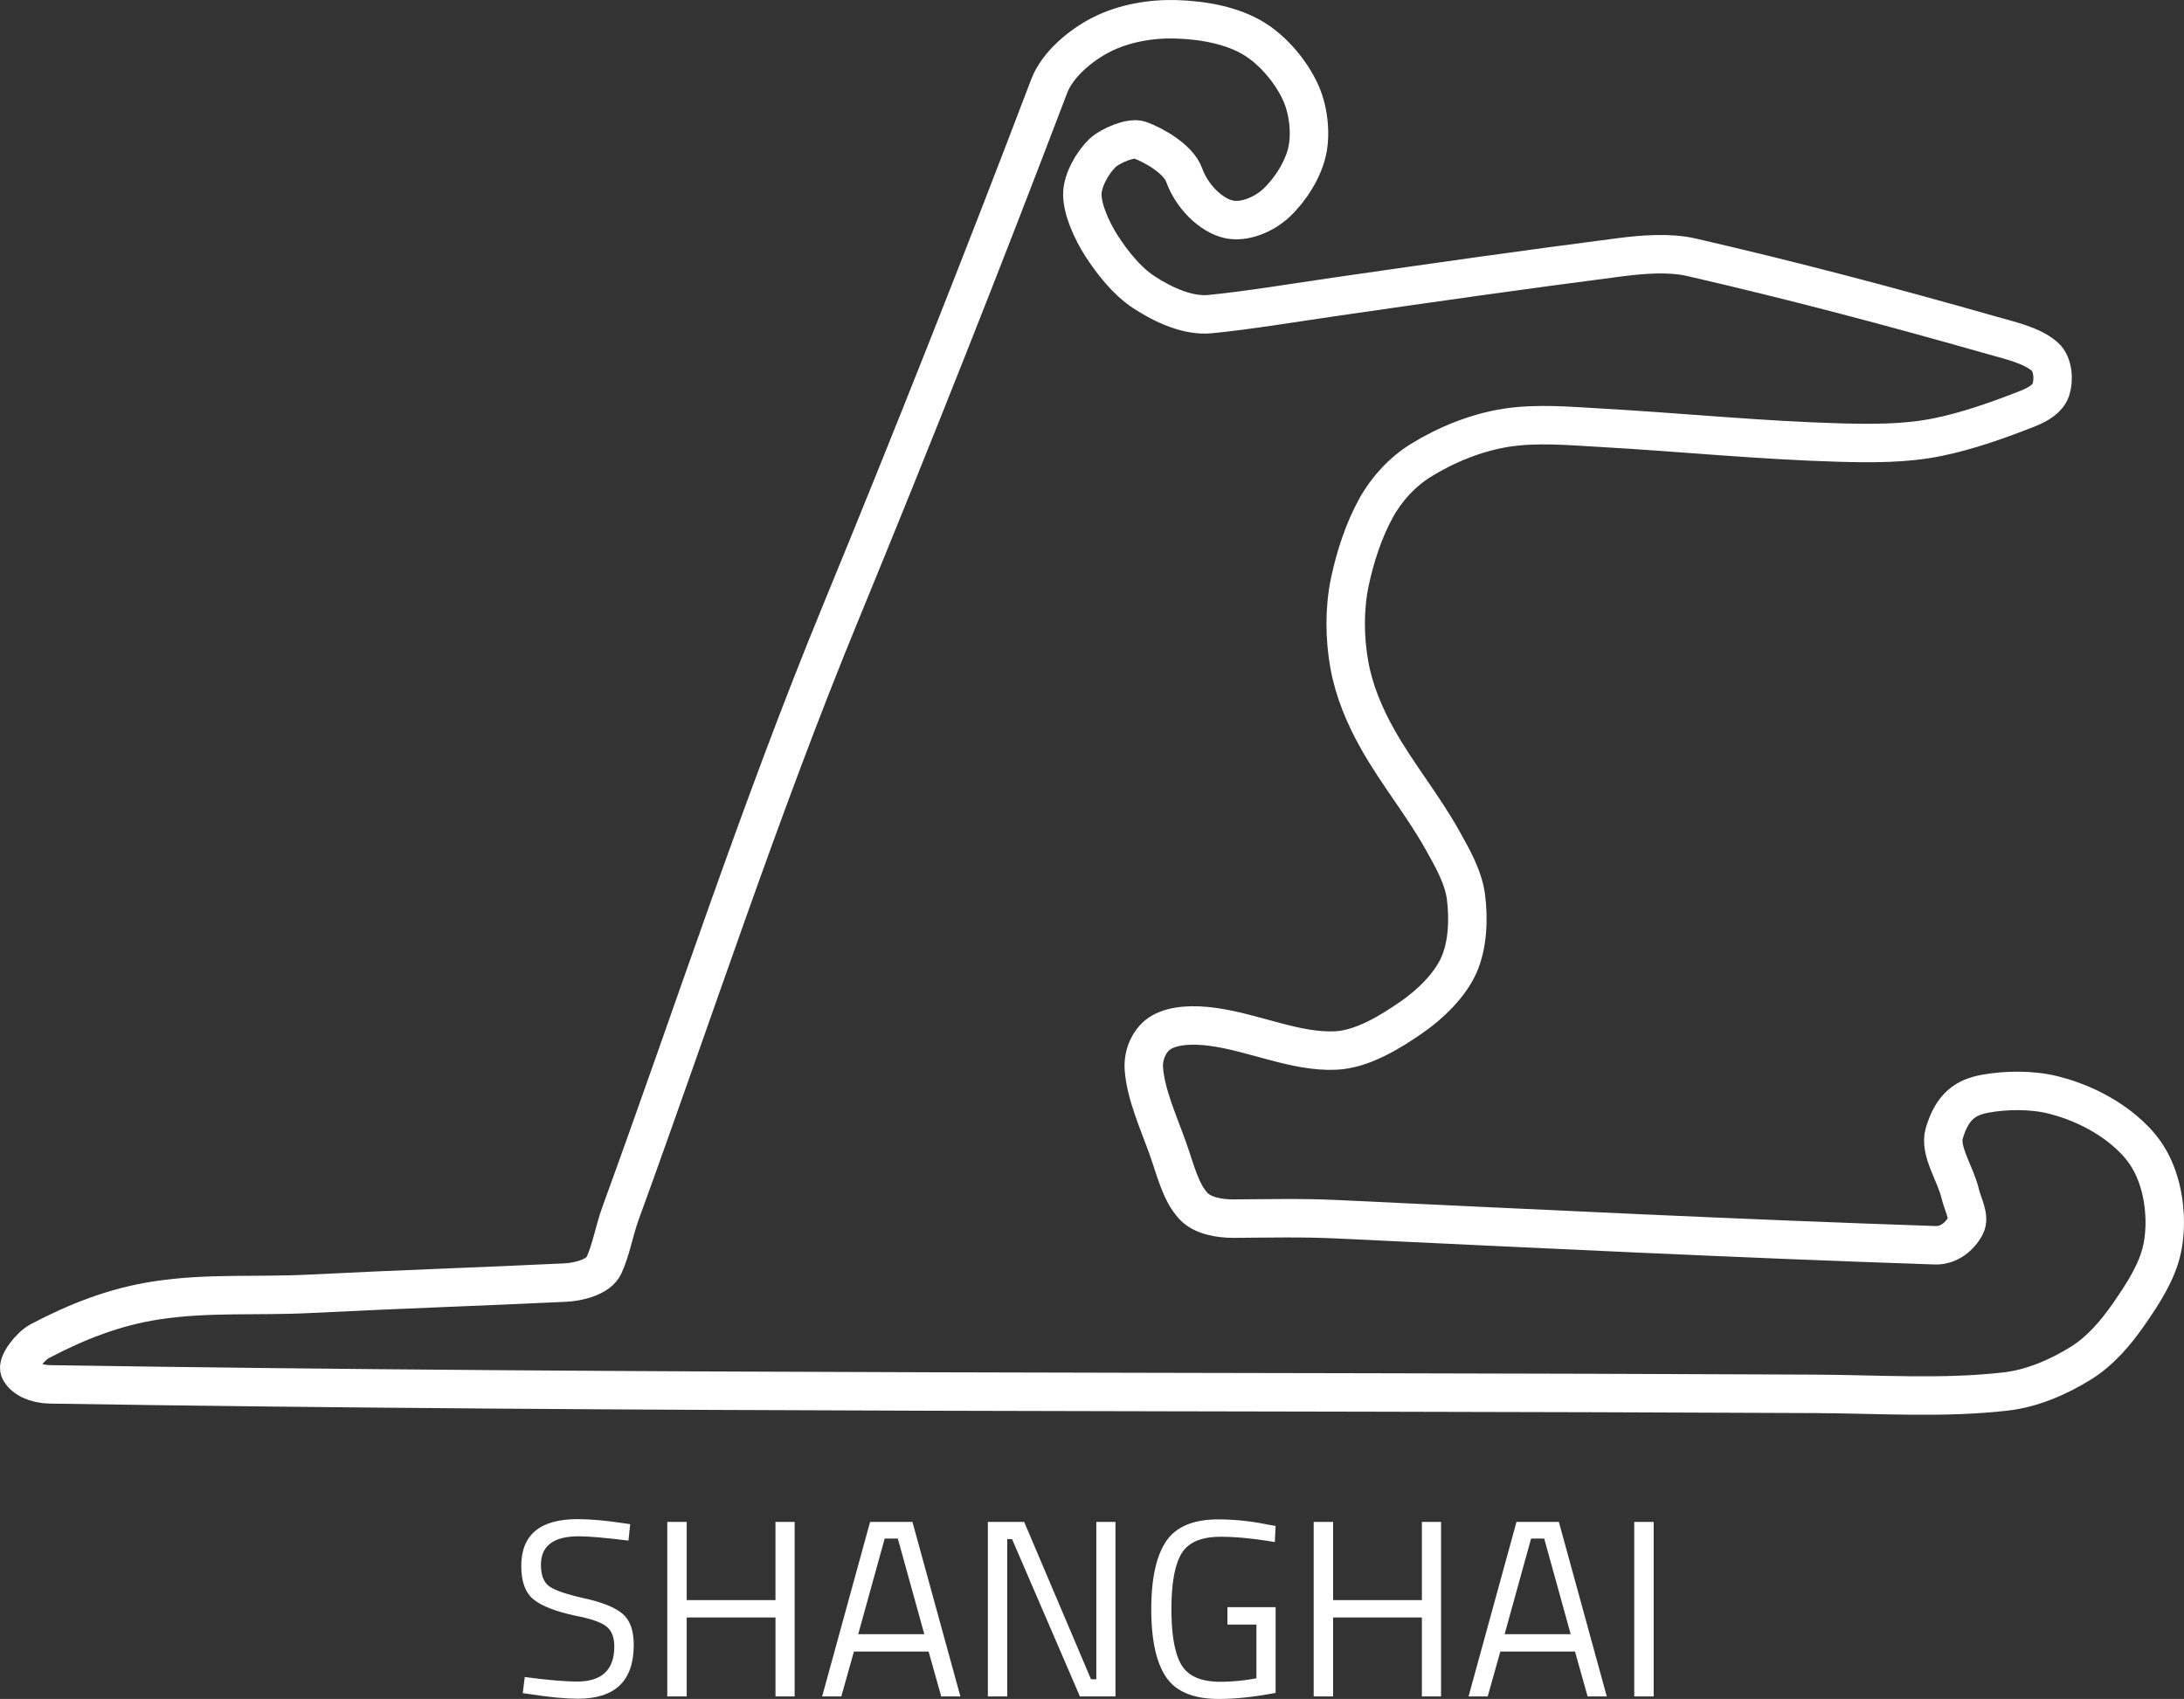 <svg xmlns="http://www.w3.org/2000/svg" viewBox="0 0 4373.06 3402.15"><rect x="0" y="0" width="4373.06" height="3402.15" fill="#333333" stroke="none"/><defs><style>.cls-1{fill:#fff;}.cls-2{fill:none;stroke:#fff;stroke-width:77px;}</style></defs><title>Shanghai - White_1</title><g id="Layer_2" data-name="Layer 2"><g id="Layer_1-2" data-name="Layer 1"><path class="cls-1" d="M1158.87,3076.43q-75.75,0-75.75,57.06,0,31.82,17.42,43.68t70.7,23.74q53.28,11.87,75.5,30.8t22.22,62.37q0,107.57-111.6,107.57-36.87,0-92.42-8.59l-18.18-2.52,4-32.32q68.67,9.09,104.54,9.09,74.73,0,74.74-70.2,0-28.28-16.42-40.65t-61.35-21q-59.08-12.61-83.83-32.57T1043.73,3136q0-93.93,112.62-93.93,36.86,0,88.37,7.57l17.17,2.53-3.53,32.82Q1188.16,3076.43,1158.87,3076.43Z"/><path class="cls-1" d="M1552.77,3397.1V3239H1375V3397.1h-38.89V3047.64H1375v156.55h177.76V3047.64h38.38V3397.1Z"/><path class="cls-1" d="M1646.19,3397.1l96-349.46H1827l96,349.46h-38.38l-25.25-89.89H1709.82l-25.25,89.89ZM1771.43,3081l-53,191.4h132.31l-53-191.4Z"/><path class="cls-1" d="M1978,3397.1V3047.64h72.72l133.82,315.12h10.61V3047.64h38.38V3397.1h-71.21L2026.45,3082h-9.6V3397.1Z"/><path class="cls-1" d="M2457.72,3253.18v-34.85h96.45V3390q-63.63,12.12-113.62,12.12-76.26,0-105.8-43.93t-29.54-135.6q0-91.65,29.54-135.84t104.79-44.19a497.1,497.1,0,0,1,97.46,10.1l17.17,3-1.51,32.32q-62.62-10.61-108.58-10.6-58.08,0-78.28,33.58t-20.2,111.6q0,78,20.2,111.61t77.78,33.58a382.4,382.4,0,0,0,72.21-7.07V3253.18Z"/><path class="cls-1" d="M2847.07,3397.1V3239H2669.31V3397.1h-38.89V3047.64h38.89v156.55h177.76V3047.64h38.38V3397.1Z"/><path class="cls-1" d="M2940.49,3397.1l96-349.46h84.84l95.95,349.46h-38.38l-25.25-89.89H3004.12l-25.25,89.89ZM3065.73,3081l-53,191.4H3145L3092,3081Z"/><path class="cls-1" d="M3272.27,3397.1V3047.64h38.88V3397.1Z"/><g id="use4026"><path class="cls-2" d="M1683.52,1226.41c144.16-350.43,285-705.86,417.25-1053.8,16.53-43.52,63.19-82.19,104.31-103.12,45.81-23.33,100.34-32.37,150.54-30.82,52.53,1.61,112.88,11.89,157.66,40.3,37.41,23.74,71.45,64.51,90.08,104.31,16.14,34.48,22.07,81.67,14.23,118.54-8,37.42-33.51,77.84-61.64,104.31-25.61,24.1-64.9,39.61-94.83,33.19-36.45-7.81-74.62-45.87-90.09-88.9-11.72-32.59-62.13-60.37-88.9-69.94-17.48-6.24-59,11.08-74.68,26.08-20.67,19.77-40.45,55.72-40.3,83,.16,31.37,20,73.9,37.93,101.94,21.54,33.6,51.2,71.37,85.35,93.64,38.55,25.15,88,48.3,132.76,43.86,78.32-7.75,170.65-23.22,256-35.56,188-27.17,375.87-54,564.23-78.23,45.55-5.85,99-10.23,143.43,0,206.23,47.45,399.61,98.78,602.17,156.47,36.09,10.27,79.87,19.89,105.5,42.67,17,15.15,18.29,47.88,11.85,66.38-6.21,17.85-25.09,29.18-47.41,37.93-58.28,22.86-118.78,44.46-180.18,56.9-63.46,12.85-130.71,12.49-195.58,10.67-159.56-4.5-317.94-20.57-477.71-29.64-63.08-3.58-128-9.61-189.66,0-60,9.35-120.47,34.15-170.69,65.2-36.7,22.69-68.84,57.18-90.09,96-24.59,44.94-41.45,96.55-52.15,147-11.43,53.87-10.64,113.16-1.19,166,9.51,53.11,30.57,103.26,58.08,151.73,38.87,68.48,89.57,130.55,128,199.14,20,35.72,42.2,74.31,47.42,113.8,5.85,44.27,3.77,97.59-14.23,137.5-18.35,40.7-57,78.15-94.83,104.31-44.39,30.74-99,63.87-151.72,66.38-80,3.81-163.92-36.39-246.56-47.41-35.9-4.79-75-4.51-101.94,10.67-23.6,13.27-37.85,44.31-35.56,73.49,4,51.43,28.48,104.89,47.41,157.65,16,44.58,25.53,88.82,52.16,117.35,17.62,18.89,51.55,25.08,80.6,24.9,69.08-.43,135.54-2.11,205.07,1.18,398.29,18.84,802.51,38.83,1199.6,52.16,26.46.89,49.17-17.43,60.45-39.12,9.27-17.83-5.76-42.74-10.67-64-9.31-40.37-42.29-85.73-32-120.91,16.1-55.06,43.7-72.45,81.79-79.42,40.33-7.37,92.66-8.54,136.31,2.38,51.18,12.79,101.4,37,141.06,69.93,34.62,28.73,56.35,58.79,69.94,101.94,13.28,42.19,16.3,92.67,7.11,136.32-9.77,46.44-39,90.92-66.38,130.39-26.35,38-57.07,74.14-96,98.39-44.82,27.9-97.55,50.8-150.55,56.9-125.6,14.45-253.66,5.36-381.68,4.74-1179-5.71-2358-.44-3534.78-19-27.55-.43-52.53-11.72-60.45-28.45-6.3-13.3,21.59-48.25,40.3-58.08,74.54-39.17,149.61-68.92,234.7-81.79,103-15.58,200.09-7.67,305.83-13,174.68-8.86,339.16-14.3,512.08-22.52,25.13-1.2,66.26-10.87,77-34.38,14.65-31.93,20.6-69.79,33.19-104.31,147-403.27,277.6-806.07,441-1203.15Z"/></g></g></g></svg>
